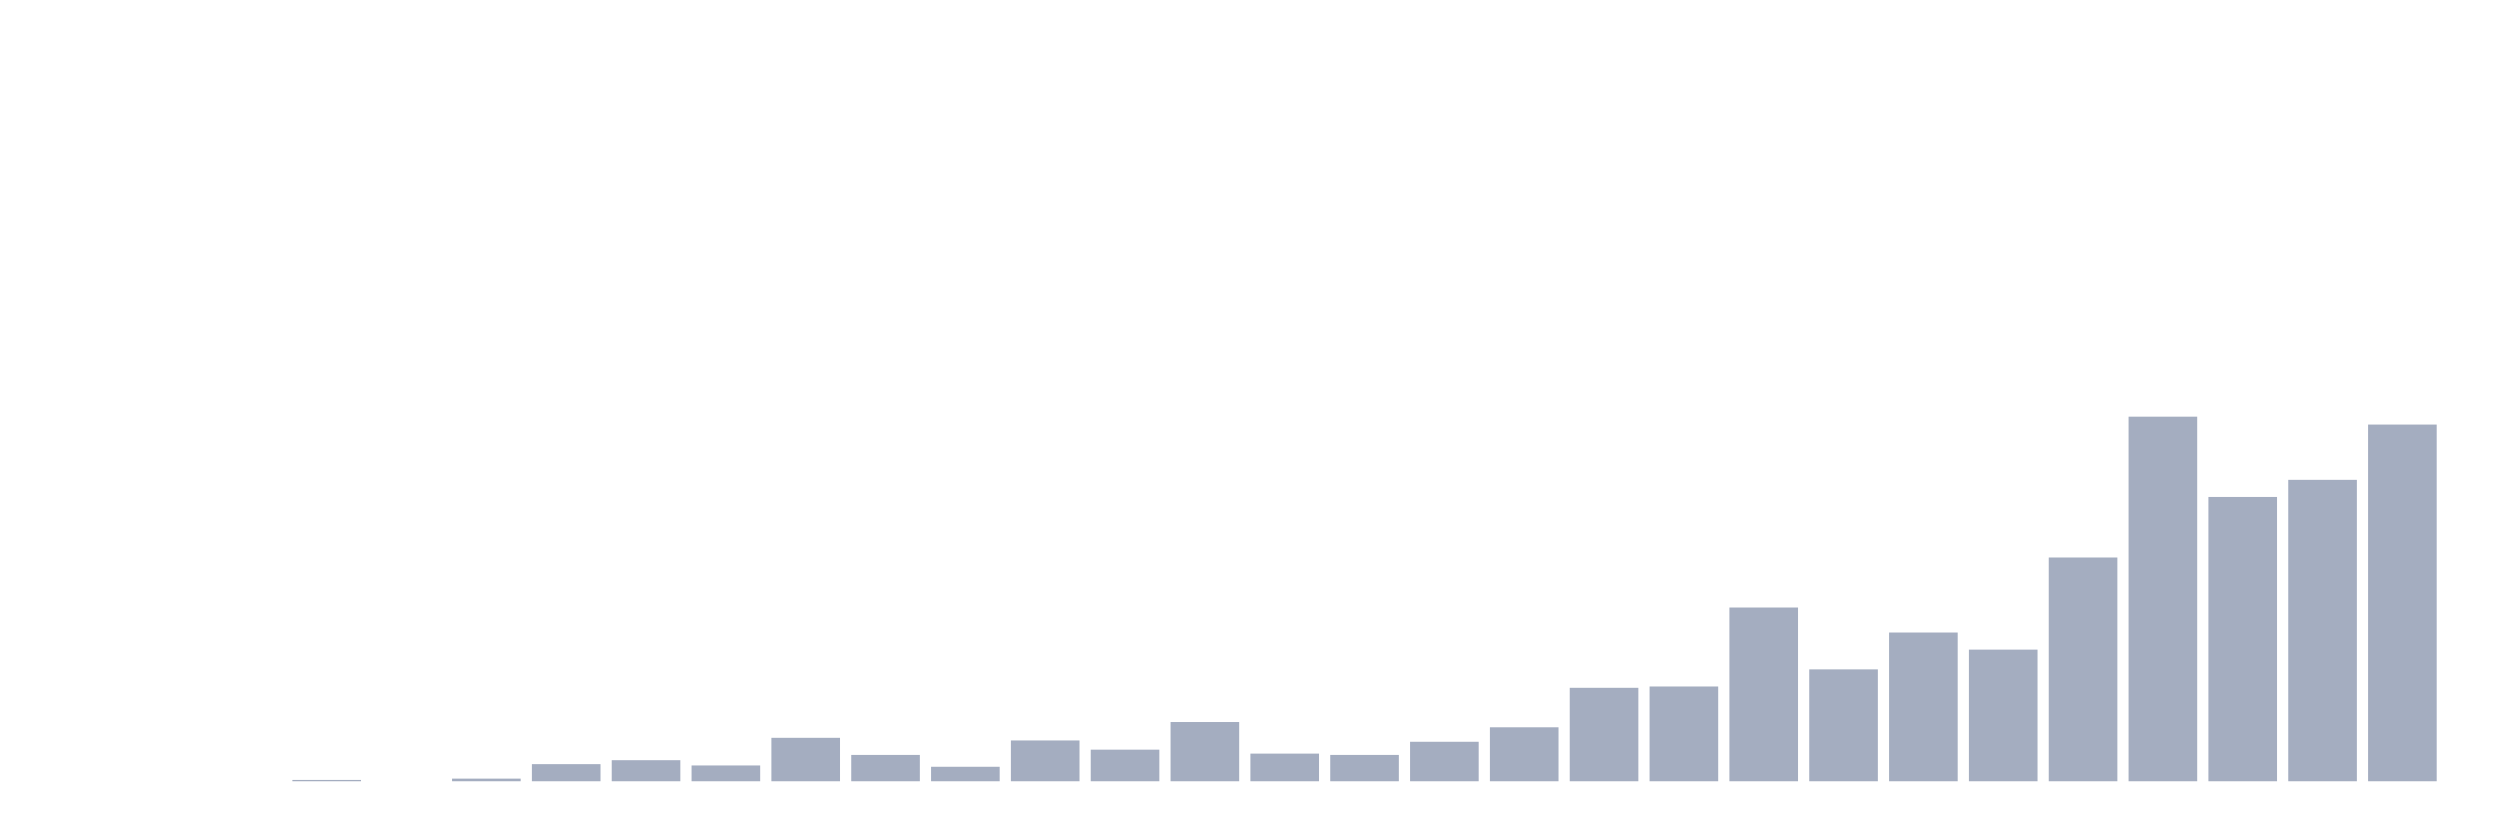 <svg xmlns="http://www.w3.org/2000/svg" viewBox="0 0 480 160"><g transform="translate(10,10)"><rect class="bar" x="0.153" width="13.175" y="140" height="0" fill="rgb(164,173,192)"></rect><rect class="bar" x="15.482" width="13.175" y="140" height="0" fill="rgb(164,173,192)"></rect><rect class="bar" x="30.81" width="13.175" y="140" height="0" fill="rgb(164,173,192)"></rect><rect class="bar" x="46.138" width="13.175" y="139.747" height="0.253" fill="rgb(164,173,192)"></rect><rect class="bar" x="61.466" width="13.175" y="140" height="0" fill="rgb(164,173,192)"></rect><rect class="bar" x="76.794" width="13.175" y="139.495" height="0.505" fill="rgb(164,173,192)"></rect><rect class="bar" x="92.123" width="13.175" y="136.715" height="3.285" fill="rgb(164,173,192)"></rect><rect class="bar" x="107.451" width="13.175" y="135.957" height="4.043" fill="rgb(164,173,192)"></rect><rect class="bar" x="122.779" width="13.175" y="136.968" height="3.032" fill="rgb(164,173,192)"></rect><rect class="bar" x="138.107" width="13.175" y="131.661" height="8.339" fill="rgb(164,173,192)"></rect><rect class="bar" x="153.436" width="13.175" y="134.946" height="5.054" fill="rgb(164,173,192)"></rect><rect class="bar" x="168.764" width="13.175" y="137.22" height="2.78" fill="rgb(164,173,192)"></rect><rect class="bar" x="184.092" width="13.175" y="132.166" height="7.834" fill="rgb(164,173,192)"></rect><rect class="bar" x="199.42" width="13.175" y="133.935" height="6.065" fill="rgb(164,173,192)"></rect><rect class="bar" x="214.748" width="13.175" y="128.628" height="11.372" fill="rgb(164,173,192)"></rect><rect class="bar" x="230.077" width="13.175" y="134.693" height="5.307" fill="rgb(164,173,192)"></rect><rect class="bar" x="245.405" width="13.175" y="134.946" height="5.054" fill="rgb(164,173,192)"></rect><rect class="bar" x="260.733" width="13.175" y="132.419" height="7.581" fill="rgb(164,173,192)"></rect><rect class="bar" x="276.061" width="13.175" y="129.639" height="10.361" fill="rgb(164,173,192)"></rect><rect class="bar" x="291.39" width="13.175" y="122.058" height="17.942" fill="rgb(164,173,192)"></rect><rect class="bar" x="306.718" width="13.175" y="121.805" height="18.195" fill="rgb(164,173,192)"></rect><rect class="bar" x="322.046" width="13.175" y="106.643" height="33.357" fill="rgb(164,173,192)"></rect><rect class="bar" x="337.374" width="13.175" y="118.52" height="21.48" fill="rgb(164,173,192)"></rect><rect class="bar" x="352.702" width="13.175" y="111.444" height="28.556" fill="rgb(164,173,192)"></rect><rect class="bar" x="368.031" width="13.175" y="114.729" height="25.271" fill="rgb(164,173,192)"></rect><rect class="bar" x="383.359" width="13.175" y="97.04" height="42.96" fill="rgb(164,173,192)"></rect><rect class="bar" x="398.687" width="13.175" y="70" height="70" fill="rgb(164,173,192)"></rect><rect class="bar" x="414.015" width="13.175" y="85.415" height="54.585" fill="rgb(164,173,192)"></rect><rect class="bar" x="429.344" width="13.175" y="82.13" height="57.87" fill="rgb(164,173,192)"></rect><rect class="bar" x="444.672" width="13.175" y="71.516" height="68.484" fill="rgb(164,173,192)"></rect></g></svg>